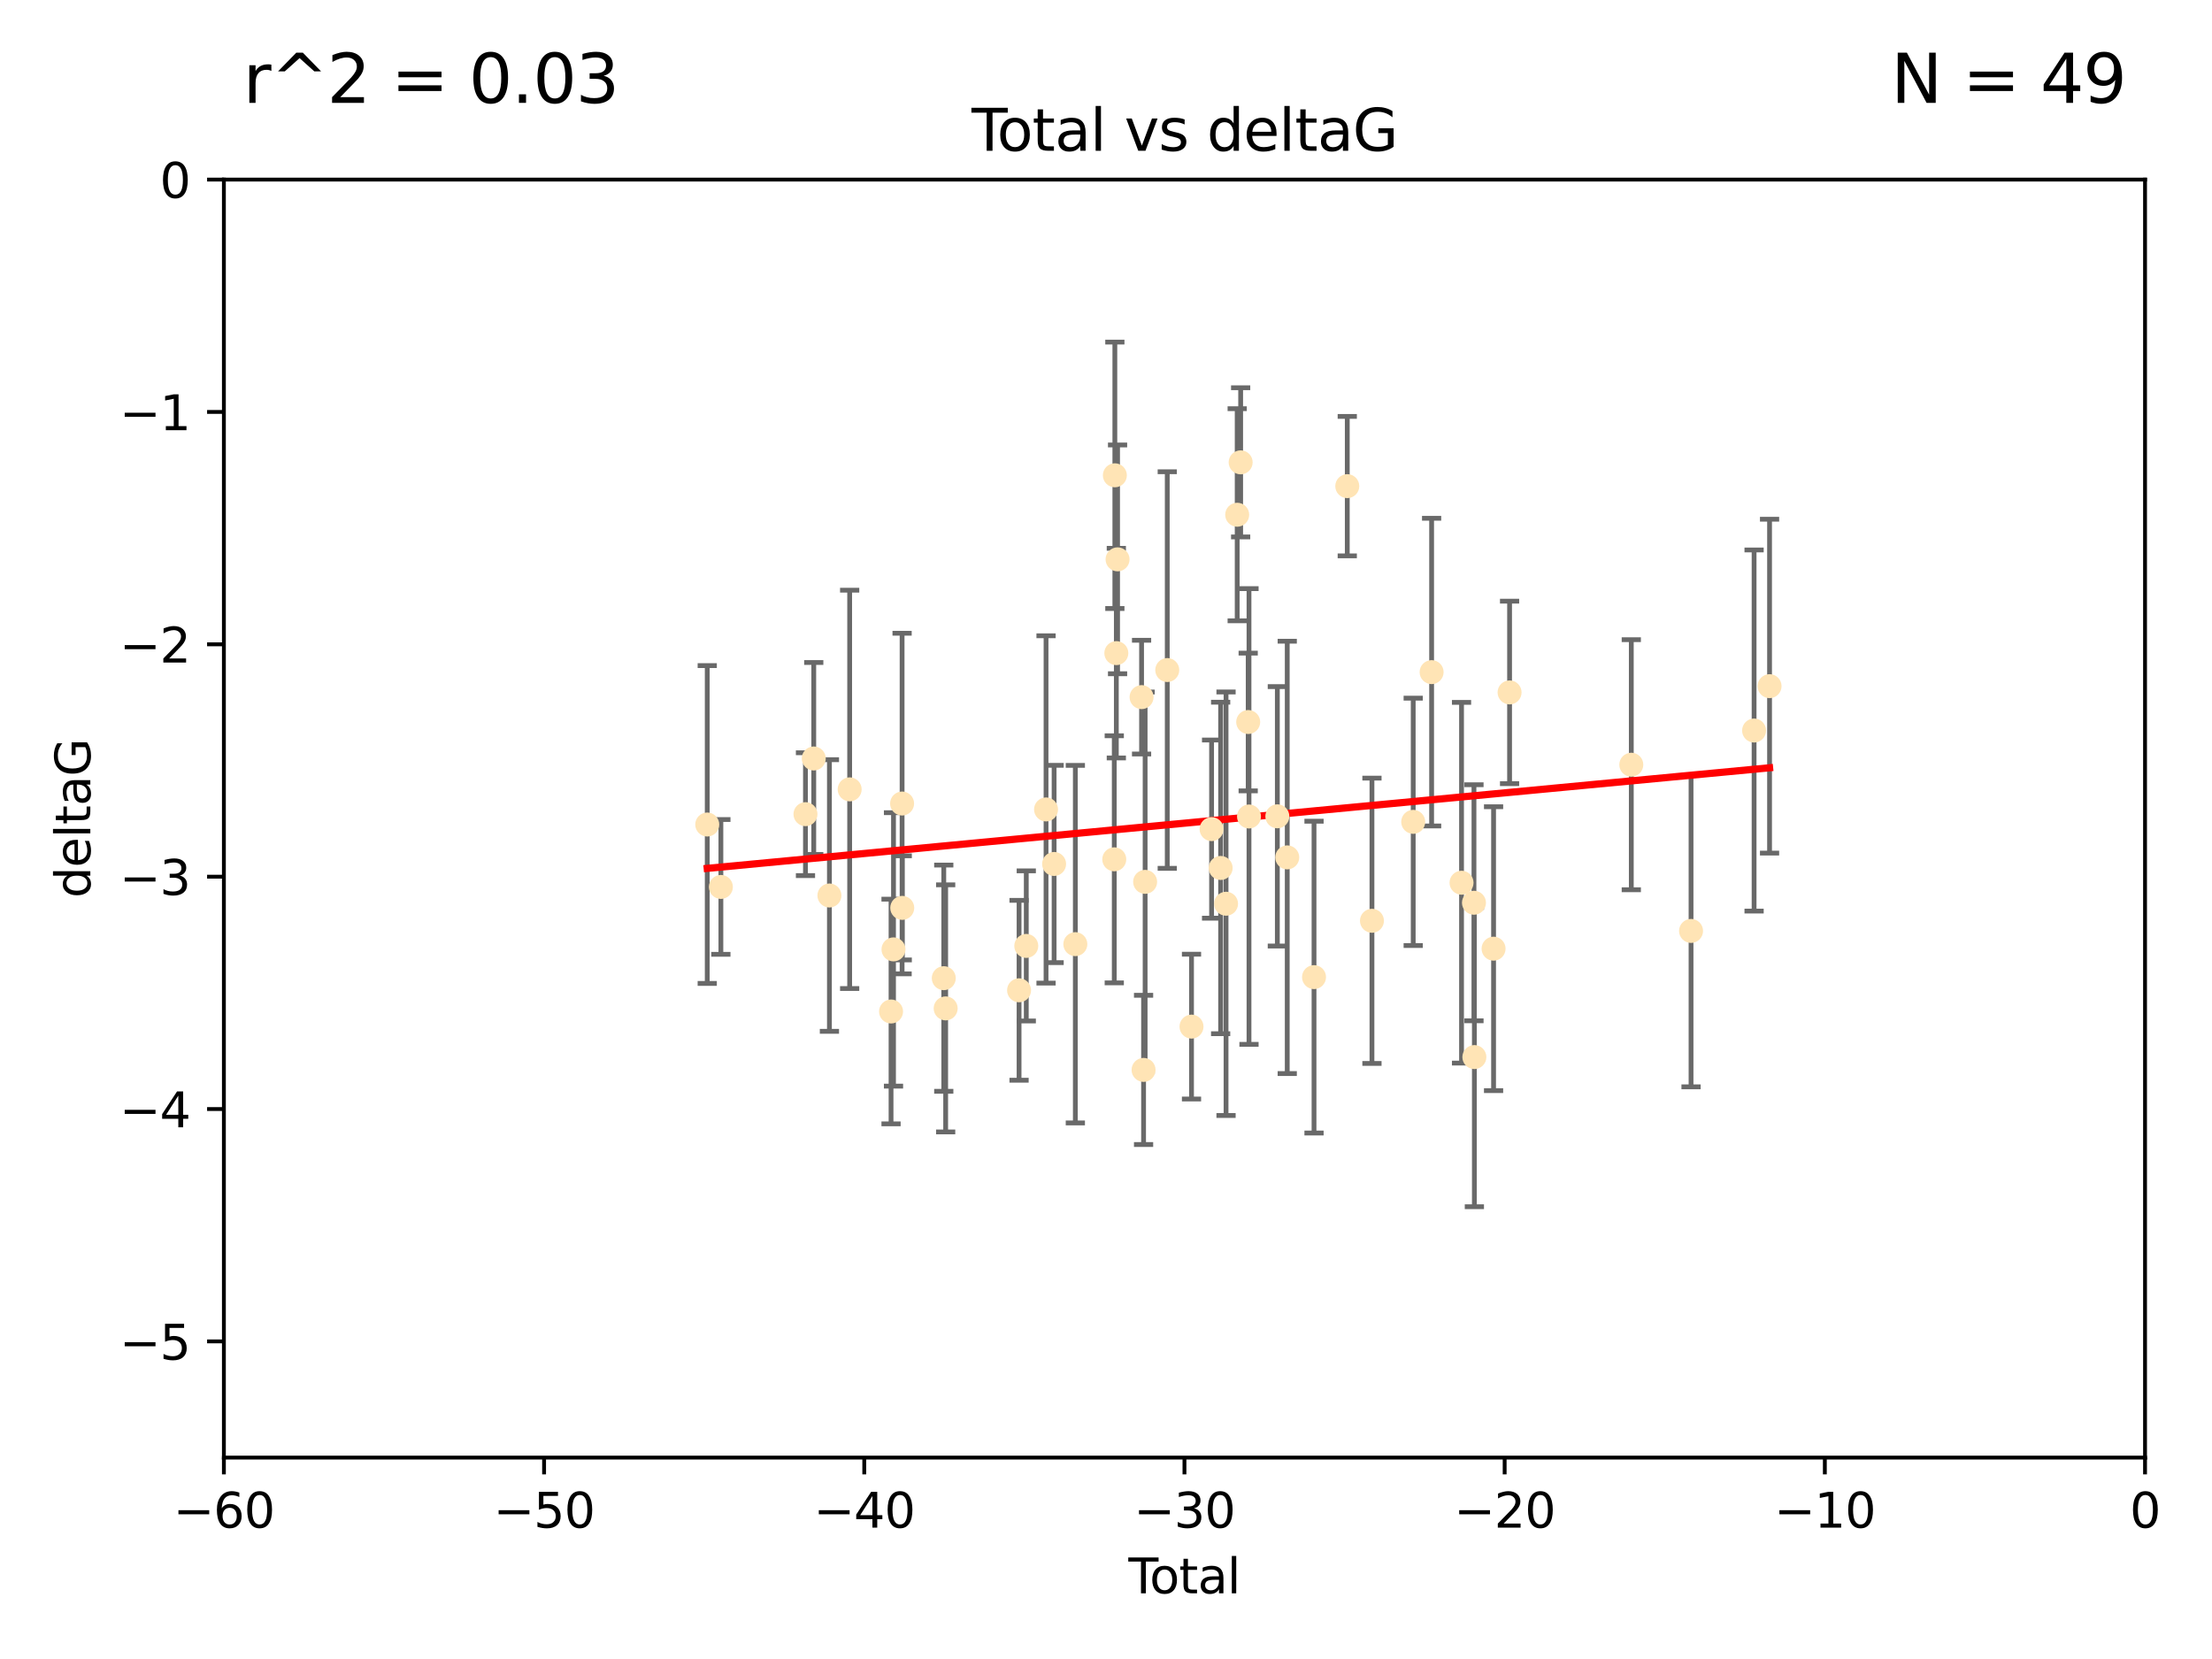 <?xml version="1.0" encoding="utf-8" standalone="no"?>
<!DOCTYPE svg PUBLIC "-//W3C//DTD SVG 1.1//EN"
  "http://www.w3.org/Graphics/SVG/1.1/DTD/svg11.dtd">
<svg xmlns:xlink="http://www.w3.org/1999/xlink" width="460.8pt" height="345.6pt" viewBox="0 0 460.8 345.6" xmlns="http://www.w3.org/2000/svg" version="1.1">
 <defs>
  <style type="text/css">*{stroke-linejoin: round; stroke-linecap: butt}</style>
 </defs>
 <g id="figure_1">
  <g id="patch_1">
   <path d="M 0 345.6 
L 460.8 345.6 
L 460.8 0 
L 0 0 
z
" style="fill: #ffffff"/>
  </g>
  <g id="axes_1">
   <g id="patch_2">
    <path d="M 46.64 303.64 
L 446.85 303.64 
L 446.85 37.411 
L 46.64 37.411 
z
" style="fill: #ffffff"/>
   </g>
   <g id="PathCollection_1">
    <defs>
     <path id="mfff5245d17" d="M 0 1.118 
C 0.297 1.118 0.581 1 0.791 0.791 
C 1 0.581 1.118 0.297 1.118 0 
C 1.118 -0.297 1 -0.581 0.791 -0.791 
C 0.581 -1 0.297 -1.118 0 -1.118 
C -0.297 -1.118 -0.581 -1 -0.791 -0.791 
C -1 -0.581 -1.118 -0.297 -1.118 0 
C -1.118 0.297 -1 0.581 -0.791 0.791 
C -0.581 1 -0.297 1.118 0 1.118 
z
" style="stroke: #ffe4b5"/>
    </defs>
    <g clip-path="url(#pffb74b1300)">
     <use xlink:href="#mfff5245d17" x="147.331" y="171.763" style="fill: #ffe4b5; stroke: #ffe4b5"/>
     <use xlink:href="#mfff5245d17" x="150.173" y="184.766" style="fill: #ffe4b5; stroke: #ffe4b5"/>
     <use xlink:href="#mfff5245d17" x="167.795" y="169.607" style="fill: #ffe4b5; stroke: #ffe4b5"/>
     <use xlink:href="#mfff5245d17" x="169.52" y="158.004" style="fill: #ffe4b5; stroke: #ffe4b5"/>
     <use xlink:href="#mfff5245d17" x="172.784" y="186.549" style="fill: #ffe4b5; stroke: #ffe4b5"/>
     <use xlink:href="#mfff5245d17" x="177" y="164.438" style="fill: #ffe4b5; stroke: #ffe4b5"/>
     <use xlink:href="#mfff5245d17" x="185.622" y="210.713" style="fill: #ffe4b5; stroke: #ffe4b5"/>
     <use xlink:href="#mfff5245d17" x="186.133" y="197.775" style="fill: #ffe4b5; stroke: #ffe4b5"/>
     <use xlink:href="#mfff5245d17" x="187.923" y="167.39" style="fill: #ffe4b5; stroke: #ffe4b5"/>
     <use xlink:href="#mfff5245d17" x="187.953" y="189.127" style="fill: #ffe4b5; stroke: #ffe4b5"/>
     <use xlink:href="#mfff5245d17" x="196.605" y="203.772" style="fill: #ffe4b5; stroke: #ffe4b5"/>
     <use xlink:href="#mfff5245d17" x="196.999" y="210.066" style="fill: #ffe4b5; stroke: #ffe4b5"/>
     <use xlink:href="#mfff5245d17" x="212.29" y="206.296" style="fill: #ffe4b5; stroke: #ffe4b5"/>
     <use xlink:href="#mfff5245d17" x="213.792" y="197.053" style="fill: #ffe4b5; stroke: #ffe4b5"/>
     <use xlink:href="#mfff5245d17" x="217.91" y="168.621" style="fill: #ffe4b5; stroke: #ffe4b5"/>
     <use xlink:href="#mfff5245d17" x="219.589" y="179.98" style="fill: #ffe4b5; stroke: #ffe4b5"/>
     <use xlink:href="#mfff5245d17" x="224.013" y="196.685" style="fill: #ffe4b5; stroke: #ffe4b5"/>
     <use xlink:href="#mfff5245d17" x="232.122" y="179.012" style="fill: #ffe4b5; stroke: #ffe4b5"/>
     <use xlink:href="#mfff5245d17" x="232.245" y="99.014" style="fill: #ffe4b5; stroke: #ffe4b5"/>
     <use xlink:href="#mfff5245d17" x="232.552" y="136.058" style="fill: #ffe4b5; stroke: #ffe4b5"/>
     <use xlink:href="#mfff5245d17" x="232.81" y="116.525" style="fill: #ffe4b5; stroke: #ffe4b5"/>
     <use xlink:href="#mfff5245d17" x="237.81" y="145.223" style="fill: #ffe4b5; stroke: #ffe4b5"/>
     <use xlink:href="#mfff5245d17" x="238.227" y="222.879" style="fill: #ffe4b5; stroke: #ffe4b5"/>
     <use xlink:href="#mfff5245d17" x="238.551" y="183.707" style="fill: #ffe4b5; stroke: #ffe4b5"/>
     <use xlink:href="#mfff5245d17" x="243.161" y="139.582" style="fill: #ffe4b5; stroke: #ffe4b5"/>
     <use xlink:href="#mfff5245d17" x="248.213" y="213.863" style="fill: #ffe4b5; stroke: #ffe4b5"/>
     <use xlink:href="#mfff5245d17" x="252.395" y="172.719" style="fill: #ffe4b5; stroke: #ffe4b5"/>
     <use xlink:href="#mfff5245d17" x="254.283" y="180.812" style="fill: #ffe4b5; stroke: #ffe4b5"/>
     <use xlink:href="#mfff5245d17" x="255.407" y="188.264" style="fill: #ffe4b5; stroke: #ffe4b5"/>
     <use xlink:href="#mfff5245d17" x="257.73" y="107.23" style="fill: #ffe4b5; stroke: #ffe4b5"/>
     <use xlink:href="#mfff5245d17" x="258.45" y="96.314" style="fill: #ffe4b5; stroke: #ffe4b5"/>
     <use xlink:href="#mfff5245d17" x="260.021" y="150.407" style="fill: #ffe4b5; stroke: #ffe4b5"/>
     <use xlink:href="#mfff5245d17" x="260.189" y="170.091" style="fill: #ffe4b5; stroke: #ffe4b5"/>
     <use xlink:href="#mfff5245d17" x="266.094" y="170.053" style="fill: #ffe4b5; stroke: #ffe4b5"/>
     <use xlink:href="#mfff5245d17" x="268.156" y="178.609" style="fill: #ffe4b5; stroke: #ffe4b5"/>
     <use xlink:href="#mfff5245d17" x="273.735" y="203.552" style="fill: #ffe4b5; stroke: #ffe4b5"/>
     <use xlink:href="#mfff5245d17" x="280.661" y="101.272" style="fill: #ffe4b5; stroke: #ffe4b5"/>
     <use xlink:href="#mfff5245d17" x="285.803" y="191.817" style="fill: #ffe4b5; stroke: #ffe4b5"/>
     <use xlink:href="#mfff5245d17" x="294.397" y="171.206" style="fill: #ffe4b5; stroke: #ffe4b5"/>
     <use xlink:href="#mfff5245d17" x="298.231" y="140.015" style="fill: #ffe4b5; stroke: #ffe4b5"/>
     <use xlink:href="#mfff5245d17" x="304.464" y="183.887" style="fill: #ffe4b5; stroke: #ffe4b5"/>
     <use xlink:href="#mfff5245d17" x="307.055" y="188.059" style="fill: #ffe4b5; stroke: #ffe4b5"/>
     <use xlink:href="#mfff5245d17" x="307.139" y="220.208" style="fill: #ffe4b5; stroke: #ffe4b5"/>
     <use xlink:href="#mfff5245d17" x="311.139" y="197.627" style="fill: #ffe4b5; stroke: #ffe4b5"/>
     <use xlink:href="#mfff5245d17" x="314.472" y="144.242" style="fill: #ffe4b5; stroke: #ffe4b5"/>
     <use xlink:href="#mfff5245d17" x="339.829" y="159.303" style="fill: #ffe4b5; stroke: #ffe4b5"/>
     <use xlink:href="#mfff5245d17" x="352.276" y="193.93" style="fill: #ffe4b5; stroke: #ffe4b5"/>
     <use xlink:href="#mfff5245d17" x="365.409" y="152.182" style="fill: #ffe4b5; stroke: #ffe4b5"/>
     <use xlink:href="#mfff5245d17" x="368.631" y="142.938" style="fill: #ffe4b5; stroke: #ffe4b5"/>
    </g>
   </g>
   <g id="matplotlib.axis_1">
    <g id="xtick_1">
     <g id="line2d_1">
      <defs>
       <path id="m896b988116" d="M 0 0 
L 0 3.5 
" style="stroke: #000000; stroke-width: 0.8"/>
      </defs>
      <g>
       <use xlink:href="#m896b988116" x="46.64" y="303.64" style="stroke: #000000; stroke-width: 0.8"/>
      </g>
     </g>
     <g id="text_1">
      <!-- −60 -->
      <g transform="translate(36.088 318.238)scale(0.1 -0.1)">
       <defs>
        <path id="DejaVuSans-2212" d="M 678 2272 
L 4684 2272 
L 4684 1741 
L 678 1741 
L 678 2272 
z
" transform="scale(0.016)"/>
        <path id="DejaVuSans-36" d="M 2113 2584 
Q 1688 2584 1439 2293 
Q 1191 2003 1191 1497 
Q 1191 994 1439 701 
Q 1688 409 2113 409 
Q 2538 409 2786 701 
Q 3034 994 3034 1497 
Q 3034 2003 2786 2293 
Q 2538 2584 2113 2584 
z
M 3366 4563 
L 3366 3988 
Q 3128 4100 2886 4159 
Q 2644 4219 2406 4219 
Q 1781 4219 1451 3797 
Q 1122 3375 1075 2522 
Q 1259 2794 1537 2939 
Q 1816 3084 2150 3084 
Q 2853 3084 3261 2657 
Q 3669 2231 3669 1497 
Q 3669 778 3244 343 
Q 2819 -91 2113 -91 
Q 1303 -91 875 529 
Q 447 1150 447 2328 
Q 447 3434 972 4092 
Q 1497 4750 2381 4750 
Q 2619 4750 2861 4703 
Q 3103 4656 3366 4563 
z
" transform="scale(0.016)"/>
        <path id="DejaVuSans-30" d="M 2034 4250 
Q 1547 4250 1301 3770 
Q 1056 3291 1056 2328 
Q 1056 1369 1301 889 
Q 1547 409 2034 409 
Q 2525 409 2770 889 
Q 3016 1369 3016 2328 
Q 3016 3291 2770 3770 
Q 2525 4250 2034 4250 
z
M 2034 4750 
Q 2819 4750 3233 4129 
Q 3647 3509 3647 2328 
Q 3647 1150 3233 529 
Q 2819 -91 2034 -91 
Q 1250 -91 836 529 
Q 422 1150 422 2328 
Q 422 3509 836 4129 
Q 1250 4750 2034 4750 
z
" transform="scale(0.016)"/>
       </defs>
       <use xlink:href="#DejaVuSans-2212"/>
       <use xlink:href="#DejaVuSans-36" x="83.789"/>
       <use xlink:href="#DejaVuSans-30" x="147.412"/>
      </g>
     </g>
    </g>
    <g id="xtick_2">
     <g id="line2d_2">
      <g>
       <use xlink:href="#m896b988116" x="113.342" y="303.64" style="stroke: #000000; stroke-width: 0.8"/>
      </g>
     </g>
     <g id="text_2">
      <!-- −50 -->
      <g transform="translate(102.789 318.238)scale(0.1 -0.1)">
       <defs>
        <path id="DejaVuSans-35" d="M 691 4666 
L 3169 4666 
L 3169 4134 
L 1269 4134 
L 1269 2991 
Q 1406 3038 1543 3061 
Q 1681 3084 1819 3084 
Q 2600 3084 3056 2656 
Q 3513 2228 3513 1497 
Q 3513 744 3044 326 
Q 2575 -91 1722 -91 
Q 1428 -91 1123 -41 
Q 819 9 494 109 
L 494 744 
Q 775 591 1075 516 
Q 1375 441 1709 441 
Q 2250 441 2565 725 
Q 2881 1009 2881 1497 
Q 2881 1984 2565 2268 
Q 2250 2553 1709 2553 
Q 1456 2553 1204 2497 
Q 953 2441 691 2322 
L 691 4666 
z
" transform="scale(0.016)"/>
       </defs>
       <use xlink:href="#DejaVuSans-2212"/>
       <use xlink:href="#DejaVuSans-35" x="83.789"/>
       <use xlink:href="#DejaVuSans-30" x="147.412"/>
      </g>
     </g>
    </g>
    <g id="xtick_3">
     <g id="line2d_3">
      <g>
       <use xlink:href="#m896b988116" x="180.043" y="303.64" style="stroke: #000000; stroke-width: 0.8"/>
      </g>
     </g>
     <g id="text_3">
      <!-- −40 -->
      <g transform="translate(169.491 318.238)scale(0.1 -0.1)">
       <defs>
        <path id="DejaVuSans-34" d="M 2419 4116 
L 825 1625 
L 2419 1625 
L 2419 4116 
z
M 2253 4666 
L 3047 4666 
L 3047 1625 
L 3713 1625 
L 3713 1100 
L 3047 1100 
L 3047 0 
L 2419 0 
L 2419 1100 
L 313 1100 
L 313 1709 
L 2253 4666 
z
" transform="scale(0.016)"/>
       </defs>
       <use xlink:href="#DejaVuSans-2212"/>
       <use xlink:href="#DejaVuSans-34" x="83.789"/>
       <use xlink:href="#DejaVuSans-30" x="147.412"/>
      </g>
     </g>
    </g>
    <g id="xtick_4">
     <g id="line2d_4">
      <g>
       <use xlink:href="#m896b988116" x="246.745" y="303.64" style="stroke: #000000; stroke-width: 0.8"/>
      </g>
     </g>
     <g id="text_4">
      <!-- −30 -->
      <g transform="translate(236.193 318.238)scale(0.1 -0.1)">
       <defs>
        <path id="DejaVuSans-33" d="M 2597 2516 
Q 3050 2419 3304 2112 
Q 3559 1806 3559 1356 
Q 3559 666 3084 287 
Q 2609 -91 1734 -91 
Q 1441 -91 1130 -33 
Q 819 25 488 141 
L 488 750 
Q 750 597 1062 519 
Q 1375 441 1716 441 
Q 2309 441 2620 675 
Q 2931 909 2931 1356 
Q 2931 1769 2642 2001 
Q 2353 2234 1838 2234 
L 1294 2234 
L 1294 2753 
L 1863 2753 
Q 2328 2753 2575 2939 
Q 2822 3125 2822 3475 
Q 2822 3834 2567 4026 
Q 2313 4219 1838 4219 
Q 1578 4219 1281 4162 
Q 984 4106 628 3988 
L 628 4550 
Q 988 4650 1302 4700 
Q 1616 4750 1894 4750 
Q 2613 4750 3031 4423 
Q 3450 4097 3450 3541 
Q 3450 3153 3228 2886 
Q 3006 2619 2597 2516 
z
" transform="scale(0.016)"/>
       </defs>
       <use xlink:href="#DejaVuSans-2212"/>
       <use xlink:href="#DejaVuSans-33" x="83.789"/>
       <use xlink:href="#DejaVuSans-30" x="147.412"/>
      </g>
     </g>
    </g>
    <g id="xtick_5">
     <g id="line2d_5">
      <g>
       <use xlink:href="#m896b988116" x="313.447" y="303.64" style="stroke: #000000; stroke-width: 0.8"/>
      </g>
     </g>
     <g id="text_5">
      <!-- −20 -->
      <g transform="translate(302.894 318.238)scale(0.1 -0.1)">
       <defs>
        <path id="DejaVuSans-32" d="M 1228 531 
L 3431 531 
L 3431 0 
L 469 0 
L 469 531 
Q 828 903 1448 1529 
Q 2069 2156 2228 2338 
Q 2531 2678 2651 2914 
Q 2772 3150 2772 3378 
Q 2772 3750 2511 3984 
Q 2250 4219 1831 4219 
Q 1534 4219 1204 4116 
Q 875 4013 500 3803 
L 500 4441 
Q 881 4594 1212 4672 
Q 1544 4750 1819 4750 
Q 2544 4750 2975 4387 
Q 3406 4025 3406 3419 
Q 3406 3131 3298 2873 
Q 3191 2616 2906 2266 
Q 2828 2175 2409 1742 
Q 1991 1309 1228 531 
z
" transform="scale(0.016)"/>
       </defs>
       <use xlink:href="#DejaVuSans-2212"/>
       <use xlink:href="#DejaVuSans-32" x="83.789"/>
       <use xlink:href="#DejaVuSans-30" x="147.412"/>
      </g>
     </g>
    </g>
    <g id="xtick_6">
     <g id="line2d_6">
      <g>
       <use xlink:href="#m896b988116" x="380.148" y="303.64" style="stroke: #000000; stroke-width: 0.8"/>
      </g>
     </g>
     <g id="text_6">
      <!-- −10 -->
      <g transform="translate(369.596 318.238)scale(0.1 -0.1)">
       <defs>
        <path id="DejaVuSans-31" d="M 794 531 
L 1825 531 
L 1825 4091 
L 703 3866 
L 703 4441 
L 1819 4666 
L 2450 4666 
L 2450 531 
L 3481 531 
L 3481 0 
L 794 0 
L 794 531 
z
" transform="scale(0.016)"/>
       </defs>
       <use xlink:href="#DejaVuSans-2212"/>
       <use xlink:href="#DejaVuSans-31" x="83.789"/>
       <use xlink:href="#DejaVuSans-30" x="147.412"/>
      </g>
     </g>
    </g>
    <g id="xtick_7">
     <g id="line2d_7">
      <g>
       <use xlink:href="#m896b988116" x="446.85" y="303.64" style="stroke: #000000; stroke-width: 0.8"/>
      </g>
     </g>
     <g id="text_7">
      <!-- 0 -->
      <g transform="translate(443.669 318.238)scale(0.1 -0.1)">
       <use xlink:href="#DejaVuSans-30"/>
      </g>
     </g>
    </g>
    <g id="text_8">
     <!-- Total -->
     <g transform="translate(235.068 331.917)scale(0.1 -0.1)">
      <defs>
       <path id="DejaVuSans-54" d="M -19 4666 
L 3928 4666 
L 3928 4134 
L 2272 4134 
L 2272 0 
L 1638 0 
L 1638 4134 
L -19 4134 
L -19 4666 
z
" transform="scale(0.016)"/>
       <path id="DejaVuSans-6f" d="M 1959 3097 
Q 1497 3097 1228 2736 
Q 959 2375 959 1747 
Q 959 1119 1226 758 
Q 1494 397 1959 397 
Q 2419 397 2687 759 
Q 2956 1122 2956 1747 
Q 2956 2369 2687 2733 
Q 2419 3097 1959 3097 
z
M 1959 3584 
Q 2709 3584 3137 3096 
Q 3566 2609 3566 1747 
Q 3566 888 3137 398 
Q 2709 -91 1959 -91 
Q 1206 -91 779 398 
Q 353 888 353 1747 
Q 353 2609 779 3096 
Q 1206 3584 1959 3584 
z
" transform="scale(0.016)"/>
       <path id="DejaVuSans-74" d="M 1172 4494 
L 1172 3500 
L 2356 3500 
L 2356 3053 
L 1172 3053 
L 1172 1153 
Q 1172 725 1289 603 
Q 1406 481 1766 481 
L 2356 481 
L 2356 0 
L 1766 0 
Q 1100 0 847 248 
Q 594 497 594 1153 
L 594 3053 
L 172 3053 
L 172 3500 
L 594 3500 
L 594 4494 
L 1172 4494 
z
" transform="scale(0.016)"/>
       <path id="DejaVuSans-61" d="M 2194 1759 
Q 1497 1759 1228 1600 
Q 959 1441 959 1056 
Q 959 750 1161 570 
Q 1363 391 1709 391 
Q 2188 391 2477 730 
Q 2766 1069 2766 1631 
L 2766 1759 
L 2194 1759 
z
M 3341 1997 
L 3341 0 
L 2766 0 
L 2766 531 
Q 2569 213 2275 61 
Q 1981 -91 1556 -91 
Q 1019 -91 701 211 
Q 384 513 384 1019 
Q 384 1609 779 1909 
Q 1175 2209 1959 2209 
L 2766 2209 
L 2766 2266 
Q 2766 2663 2505 2880 
Q 2244 3097 1772 3097 
Q 1472 3097 1187 3025 
Q 903 2953 641 2809 
L 641 3341 
Q 956 3463 1253 3523 
Q 1550 3584 1831 3584 
Q 2591 3584 2966 3190 
Q 3341 2797 3341 1997 
z
" transform="scale(0.016)"/>
       <path id="DejaVuSans-6c" d="M 603 4863 
L 1178 4863 
L 1178 0 
L 603 0 
L 603 4863 
z
" transform="scale(0.016)"/>
      </defs>
      <use xlink:href="#DejaVuSans-54"/>
      <use xlink:href="#DejaVuSans-6f" x="44.084"/>
      <use xlink:href="#DejaVuSans-74" x="105.266"/>
      <use xlink:href="#DejaVuSans-61" x="144.475"/>
      <use xlink:href="#DejaVuSans-6c" x="205.754"/>
     </g>
    </g>
   </g>
   <g id="matplotlib.axis_2">
    <g id="ytick_1">
     <g id="line2d_8">
      <defs>
       <path id="mde681af17d" d="M 0 0 
L -3.5 0 
" style="stroke: #000000; stroke-width: 0.8"/>
      </defs>
      <g>
       <use xlink:href="#mde681af17d" x="46.64" y="279.437" style="stroke: #000000; stroke-width: 0.8"/>
      </g>
     </g>
     <g id="text_9">
      <!-- −5 -->
      <g transform="translate(24.898 283.237)scale(0.1 -0.1)">
       <use xlink:href="#DejaVuSans-2212"/>
       <use xlink:href="#DejaVuSans-35" x="83.789"/>
      </g>
     </g>
    </g>
    <g id="ytick_2">
     <g id="line2d_9">
      <g>
       <use xlink:href="#mde681af17d" x="46.64" y="231.032" style="stroke: #000000; stroke-width: 0.8"/>
      </g>
     </g>
     <g id="text_10">
      <!-- −4 -->
      <g transform="translate(24.898 234.831)scale(0.1 -0.1)">
       <use xlink:href="#DejaVuSans-2212"/>
       <use xlink:href="#DejaVuSans-34" x="83.789"/>
      </g>
     </g>
    </g>
    <g id="ytick_3">
     <g id="line2d_10">
      <g>
       <use xlink:href="#mde681af17d" x="46.64" y="182.627" style="stroke: #000000; stroke-width: 0.8"/>
      </g>
     </g>
     <g id="text_11">
      <!-- −3 -->
      <g transform="translate(24.898 186.426)scale(0.1 -0.1)">
       <use xlink:href="#DejaVuSans-2212"/>
       <use xlink:href="#DejaVuSans-33" x="83.789"/>
      </g>
     </g>
    </g>
    <g id="ytick_4">
     <g id="line2d_11">
      <g>
       <use xlink:href="#mde681af17d" x="46.64" y="134.222" style="stroke: #000000; stroke-width: 0.8"/>
      </g>
     </g>
     <g id="text_12">
      <!-- −2 -->
      <g transform="translate(24.898 138.021)scale(0.1 -0.1)">
       <use xlink:href="#DejaVuSans-2212"/>
       <use xlink:href="#DejaVuSans-32" x="83.789"/>
      </g>
     </g>
    </g>
    <g id="ytick_5">
     <g id="line2d_12">
      <g>
       <use xlink:href="#mde681af17d" x="46.64" y="85.816" style="stroke: #000000; stroke-width: 0.8"/>
      </g>
     </g>
     <g id="text_13">
      <!-- −1 -->
      <g transform="translate(24.898 89.616)scale(0.1 -0.1)">
       <use xlink:href="#DejaVuSans-2212"/>
       <use xlink:href="#DejaVuSans-31" x="83.789"/>
      </g>
     </g>
    </g>
    <g id="ytick_6">
     <g id="line2d_13">
      <g>
       <use xlink:href="#mde681af17d" x="46.64" y="37.411" style="stroke: #000000; stroke-width: 0.8"/>
      </g>
     </g>
     <g id="text_14">
      <!-- 0 -->
      <g transform="translate(33.278 41.21)scale(0.1 -0.1)">
       <use xlink:href="#DejaVuSans-30"/>
      </g>
     </g>
    </g>
    <g id="text_15">
     <!-- deltaG -->
     <g transform="translate(18.818 187.064)rotate(-90)scale(0.1 -0.1)">
      <defs>
       <path id="DejaVuSans-64" d="M 2906 2969 
L 2906 4863 
L 3481 4863 
L 3481 0 
L 2906 0 
L 2906 525 
Q 2725 213 2448 61 
Q 2172 -91 1784 -91 
Q 1150 -91 751 415 
Q 353 922 353 1747 
Q 353 2572 751 3078 
Q 1150 3584 1784 3584 
Q 2172 3584 2448 3432 
Q 2725 3281 2906 2969 
z
M 947 1747 
Q 947 1113 1208 752 
Q 1469 391 1925 391 
Q 2381 391 2643 752 
Q 2906 1113 2906 1747 
Q 2906 2381 2643 2742 
Q 2381 3103 1925 3103 
Q 1469 3103 1208 2742 
Q 947 2381 947 1747 
z
" transform="scale(0.016)"/>
       <path id="DejaVuSans-65" d="M 3597 1894 
L 3597 1613 
L 953 1613 
Q 991 1019 1311 708 
Q 1631 397 2203 397 
Q 2534 397 2845 478 
Q 3156 559 3463 722 
L 3463 178 
Q 3153 47 2828 -22 
Q 2503 -91 2169 -91 
Q 1331 -91 842 396 
Q 353 884 353 1716 
Q 353 2575 817 3079 
Q 1281 3584 2069 3584 
Q 2775 3584 3186 3129 
Q 3597 2675 3597 1894 
z
M 3022 2063 
Q 3016 2534 2758 2815 
Q 2500 3097 2075 3097 
Q 1594 3097 1305 2825 
Q 1016 2553 972 2059 
L 3022 2063 
z
" transform="scale(0.016)"/>
       <path id="DejaVuSans-47" d="M 3809 666 
L 3809 1919 
L 2778 1919 
L 2778 2438 
L 4434 2438 
L 4434 434 
Q 4069 175 3628 42 
Q 3188 -91 2688 -91 
Q 1594 -91 976 548 
Q 359 1188 359 2328 
Q 359 3472 976 4111 
Q 1594 4750 2688 4750 
Q 3144 4750 3555 4637 
Q 3966 4525 4313 4306 
L 4313 3634 
Q 3963 3931 3569 4081 
Q 3175 4231 2741 4231 
Q 1884 4231 1454 3753 
Q 1025 3275 1025 2328 
Q 1025 1384 1454 906 
Q 1884 428 2741 428 
Q 3075 428 3337 486 
Q 3600 544 3809 666 
z
" transform="scale(0.016)"/>
      </defs>
      <use xlink:href="#DejaVuSans-64"/>
      <use xlink:href="#DejaVuSans-65" x="63.477"/>
      <use xlink:href="#DejaVuSans-6c" x="125"/>
      <use xlink:href="#DejaVuSans-74" x="152.783"/>
      <use xlink:href="#DejaVuSans-61" x="191.992"/>
      <use xlink:href="#DejaVuSans-47" x="253.271"/>
     </g>
    </g>
   </g>
   <g id="LineCollection_1">
    <path d="M 147.331 204.867 
L 147.331 138.658 
" clip-path="url(#pffb74b1300)" style="fill: none; stroke: #696969"/>
    <path d="M 150.173 198.805 
L 150.173 170.727 
" clip-path="url(#pffb74b1300)" style="fill: none; stroke: #696969"/>
    <path d="M 167.795 182.403 
L 167.795 156.81 
" clip-path="url(#pffb74b1300)" style="fill: none; stroke: #696969"/>
    <path d="M 169.52 177.999 
L 169.52 138.009 
" clip-path="url(#pffb74b1300)" style="fill: none; stroke: #696969"/>
    <path d="M 172.784 214.844 
L 172.784 158.255 
" clip-path="url(#pffb74b1300)" style="fill: none; stroke: #696969"/>
    <path d="M 177 205.929 
L 177 122.946 
" clip-path="url(#pffb74b1300)" style="fill: none; stroke: #696969"/>
    <path d="M 185.622 234.113 
L 185.622 187.313 
" clip-path="url(#pffb74b1300)" style="fill: none; stroke: #696969"/>
    <path d="M 186.133 226.257 
L 186.133 169.294 
" clip-path="url(#pffb74b1300)" style="fill: none; stroke: #696969"/>
    <path d="M 187.923 202.867 
L 187.923 131.914 
" clip-path="url(#pffb74b1300)" style="fill: none; stroke: #696969"/>
    <path d="M 187.953 199.972 
L 187.953 178.283 
" clip-path="url(#pffb74b1300)" style="fill: none; stroke: #696969"/>
    <path d="M 196.605 227.331 
L 196.605 180.212 
" clip-path="url(#pffb74b1300)" style="fill: none; stroke: #696969"/>
    <path d="M 196.999 235.804 
L 196.999 184.328 
" clip-path="url(#pffb74b1300)" style="fill: none; stroke: #696969"/>
    <path d="M 212.29 225.031 
L 212.29 187.561 
" clip-path="url(#pffb74b1300)" style="fill: none; stroke: #696969"/>
    <path d="M 213.792 212.688 
L 213.792 181.417 
" clip-path="url(#pffb74b1300)" style="fill: none; stroke: #696969"/>
    <path d="M 217.91 204.796 
L 217.91 132.447 
" clip-path="url(#pffb74b1300)" style="fill: none; stroke: #696969"/>
    <path d="M 219.589 200.533 
L 219.589 159.428 
" clip-path="url(#pffb74b1300)" style="fill: none; stroke: #696969"/>
    <path d="M 224.013 233.927 
L 224.013 159.444 
" clip-path="url(#pffb74b1300)" style="fill: none; stroke: #696969"/>
    <path d="M 232.122 204.751 
L 232.122 153.273 
" clip-path="url(#pffb74b1300)" style="fill: none; stroke: #696969"/>
    <path d="M 232.245 126.762 
L 232.245 71.267 
" clip-path="url(#pffb74b1300)" style="fill: none; stroke: #696969"/>
    <path d="M 232.552 157.897 
L 232.552 114.219 
" clip-path="url(#pffb74b1300)" style="fill: none; stroke: #696969"/>
    <path d="M 232.81 140.352 
L 232.81 92.698 
" clip-path="url(#pffb74b1300)" style="fill: none; stroke: #696969"/>
    <path d="M 237.81 157.068 
L 237.81 133.378 
" clip-path="url(#pffb74b1300)" style="fill: none; stroke: #696969"/>
    <path d="M 238.227 238.424 
L 238.227 207.334 
" clip-path="url(#pffb74b1300)" style="fill: none; stroke: #696969"/>
    <path d="M 238.551 223.253 
L 238.551 144.162 
" clip-path="url(#pffb74b1300)" style="fill: none; stroke: #696969"/>
    <path d="M 243.161 180.893 
L 243.161 98.27 
" clip-path="url(#pffb74b1300)" style="fill: none; stroke: #696969"/>
    <path d="M 248.213 228.948 
L 248.213 198.777 
" clip-path="url(#pffb74b1300)" style="fill: none; stroke: #696969"/>
    <path d="M 252.395 191.277 
L 252.395 154.16 
" clip-path="url(#pffb74b1300)" style="fill: none; stroke: #696969"/>
    <path d="M 254.283 215.345 
L 254.283 146.28 
" clip-path="url(#pffb74b1300)" style="fill: none; stroke: #696969"/>
    <path d="M 255.407 232.379 
L 255.407 144.149 
" clip-path="url(#pffb74b1300)" style="fill: none; stroke: #696969"/>
    <path d="M 257.73 129.322 
L 257.73 85.138 
" clip-path="url(#pffb74b1300)" style="fill: none; stroke: #696969"/>
    <path d="M 258.45 111.851 
L 258.45 80.778 
" clip-path="url(#pffb74b1300)" style="fill: none; stroke: #696969"/>
    <path d="M 260.021 164.755 
L 260.021 136.059 
" clip-path="url(#pffb74b1300)" style="fill: none; stroke: #696969"/>
    <path d="M 260.189 217.56 
L 260.189 122.622 
" clip-path="url(#pffb74b1300)" style="fill: none; stroke: #696969"/>
    <path d="M 266.094 197.074 
L 266.094 143.032 
" clip-path="url(#pffb74b1300)" style="fill: none; stroke: #696969"/>
    <path d="M 268.156 223.643 
L 268.156 133.574 
" clip-path="url(#pffb74b1300)" style="fill: none; stroke: #696969"/>
    <path d="M 273.735 236.03 
L 273.735 171.073 
" clip-path="url(#pffb74b1300)" style="fill: none; stroke: #696969"/>
    <path d="M 280.661 115.797 
L 280.661 86.747 
" clip-path="url(#pffb74b1300)" style="fill: none; stroke: #696969"/>
    <path d="M 285.803 221.536 
L 285.803 162.098 
" clip-path="url(#pffb74b1300)" style="fill: none; stroke: #696969"/>
    <path d="M 294.397 196.971 
L 294.397 145.442 
" clip-path="url(#pffb74b1300)" style="fill: none; stroke: #696969"/>
    <path d="M 298.231 172.063 
L 298.231 107.966 
" clip-path="url(#pffb74b1300)" style="fill: none; stroke: #696969"/>
    <path d="M 304.464 221.457 
L 304.464 146.317 
" clip-path="url(#pffb74b1300)" style="fill: none; stroke: #696969"/>
    <path d="M 307.055 212.649 
L 307.055 163.47 
" clip-path="url(#pffb74b1300)" style="fill: none; stroke: #696969"/>
    <path d="M 307.139 251.386 
L 307.139 189.03 
" clip-path="url(#pffb74b1300)" style="fill: none; stroke: #696969"/>
    <path d="M 311.139 227.198 
L 311.139 168.056 
" clip-path="url(#pffb74b1300)" style="fill: none; stroke: #696969"/>
    <path d="M 314.472 163.248 
L 314.472 125.236 
" clip-path="url(#pffb74b1300)" style="fill: none; stroke: #696969"/>
    <path d="M 339.829 185.353 
L 339.829 133.253 
" clip-path="url(#pffb74b1300)" style="fill: none; stroke: #696969"/>
    <path d="M 352.276 226.405 
L 352.276 161.455 
" clip-path="url(#pffb74b1300)" style="fill: none; stroke: #696969"/>
    <path d="M 365.409 189.798 
L 365.409 114.566 
" clip-path="url(#pffb74b1300)" style="fill: none; stroke: #696969"/>
    <path d="M 368.631 177.716 
L 368.631 108.161 
" clip-path="url(#pffb74b1300)" style="fill: none; stroke: #696969"/>
   </g>
   <g id="line2d_14">
    <defs>
     <path id="ma6e0ebc671" d="M 2 0 
L -2 -0 
" style="stroke: #696969"/>
    </defs>
    <g clip-path="url(#pffb74b1300)">
     <use xlink:href="#ma6e0ebc671" x="147.331" y="204.867" style="fill: #696969; stroke: #696969"/>
     <use xlink:href="#ma6e0ebc671" x="150.173" y="198.805" style="fill: #696969; stroke: #696969"/>
     <use xlink:href="#ma6e0ebc671" x="167.795" y="182.403" style="fill: #696969; stroke: #696969"/>
     <use xlink:href="#ma6e0ebc671" x="169.52" y="177.999" style="fill: #696969; stroke: #696969"/>
     <use xlink:href="#ma6e0ebc671" x="172.784" y="214.844" style="fill: #696969; stroke: #696969"/>
     <use xlink:href="#ma6e0ebc671" x="177" y="205.929" style="fill: #696969; stroke: #696969"/>
     <use xlink:href="#ma6e0ebc671" x="185.622" y="234.113" style="fill: #696969; stroke: #696969"/>
     <use xlink:href="#ma6e0ebc671" x="186.133" y="226.257" style="fill: #696969; stroke: #696969"/>
     <use xlink:href="#ma6e0ebc671" x="187.923" y="202.867" style="fill: #696969; stroke: #696969"/>
     <use xlink:href="#ma6e0ebc671" x="187.953" y="199.972" style="fill: #696969; stroke: #696969"/>
     <use xlink:href="#ma6e0ebc671" x="196.605" y="227.331" style="fill: #696969; stroke: #696969"/>
     <use xlink:href="#ma6e0ebc671" x="196.999" y="235.804" style="fill: #696969; stroke: #696969"/>
     <use xlink:href="#ma6e0ebc671" x="212.29" y="225.031" style="fill: #696969; stroke: #696969"/>
     <use xlink:href="#ma6e0ebc671" x="213.792" y="212.688" style="fill: #696969; stroke: #696969"/>
     <use xlink:href="#ma6e0ebc671" x="217.91" y="204.796" style="fill: #696969; stroke: #696969"/>
     <use xlink:href="#ma6e0ebc671" x="219.589" y="200.533" style="fill: #696969; stroke: #696969"/>
     <use xlink:href="#ma6e0ebc671" x="224.013" y="233.927" style="fill: #696969; stroke: #696969"/>
     <use xlink:href="#ma6e0ebc671" x="232.122" y="204.751" style="fill: #696969; stroke: #696969"/>
     <use xlink:href="#ma6e0ebc671" x="232.245" y="126.762" style="fill: #696969; stroke: #696969"/>
     <use xlink:href="#ma6e0ebc671" x="232.552" y="157.897" style="fill: #696969; stroke: #696969"/>
     <use xlink:href="#ma6e0ebc671" x="232.81" y="140.352" style="fill: #696969; stroke: #696969"/>
     <use xlink:href="#ma6e0ebc671" x="237.81" y="157.068" style="fill: #696969; stroke: #696969"/>
     <use xlink:href="#ma6e0ebc671" x="238.227" y="238.424" style="fill: #696969; stroke: #696969"/>
     <use xlink:href="#ma6e0ebc671" x="238.551" y="223.253" style="fill: #696969; stroke: #696969"/>
     <use xlink:href="#ma6e0ebc671" x="243.161" y="180.893" style="fill: #696969; stroke: #696969"/>
     <use xlink:href="#ma6e0ebc671" x="248.213" y="228.948" style="fill: #696969; stroke: #696969"/>
     <use xlink:href="#ma6e0ebc671" x="252.395" y="191.277" style="fill: #696969; stroke: #696969"/>
     <use xlink:href="#ma6e0ebc671" x="254.283" y="215.345" style="fill: #696969; stroke: #696969"/>
     <use xlink:href="#ma6e0ebc671" x="255.407" y="232.379" style="fill: #696969; stroke: #696969"/>
     <use xlink:href="#ma6e0ebc671" x="257.73" y="129.322" style="fill: #696969; stroke: #696969"/>
     <use xlink:href="#ma6e0ebc671" x="258.45" y="111.851" style="fill: #696969; stroke: #696969"/>
     <use xlink:href="#ma6e0ebc671" x="260.021" y="164.755" style="fill: #696969; stroke: #696969"/>
     <use xlink:href="#ma6e0ebc671" x="260.189" y="217.56" style="fill: #696969; stroke: #696969"/>
     <use xlink:href="#ma6e0ebc671" x="266.094" y="197.074" style="fill: #696969; stroke: #696969"/>
     <use xlink:href="#ma6e0ebc671" x="268.156" y="223.643" style="fill: #696969; stroke: #696969"/>
     <use xlink:href="#ma6e0ebc671" x="273.735" y="236.03" style="fill: #696969; stroke: #696969"/>
     <use xlink:href="#ma6e0ebc671" x="280.661" y="115.797" style="fill: #696969; stroke: #696969"/>
     <use xlink:href="#ma6e0ebc671" x="285.803" y="221.536" style="fill: #696969; stroke: #696969"/>
     <use xlink:href="#ma6e0ebc671" x="294.397" y="196.971" style="fill: #696969; stroke: #696969"/>
     <use xlink:href="#ma6e0ebc671" x="298.231" y="172.063" style="fill: #696969; stroke: #696969"/>
     <use xlink:href="#ma6e0ebc671" x="304.464" y="221.457" style="fill: #696969; stroke: #696969"/>
     <use xlink:href="#ma6e0ebc671" x="307.055" y="212.649" style="fill: #696969; stroke: #696969"/>
     <use xlink:href="#ma6e0ebc671" x="307.139" y="251.386" style="fill: #696969; stroke: #696969"/>
     <use xlink:href="#ma6e0ebc671" x="311.139" y="227.198" style="fill: #696969; stroke: #696969"/>
     <use xlink:href="#ma6e0ebc671" x="314.472" y="163.248" style="fill: #696969; stroke: #696969"/>
     <use xlink:href="#ma6e0ebc671" x="339.829" y="185.353" style="fill: #696969; stroke: #696969"/>
     <use xlink:href="#ma6e0ebc671" x="352.276" y="226.405" style="fill: #696969; stroke: #696969"/>
     <use xlink:href="#ma6e0ebc671" x="365.409" y="189.798" style="fill: #696969; stroke: #696969"/>
     <use xlink:href="#ma6e0ebc671" x="368.631" y="177.716" style="fill: #696969; stroke: #696969"/>
    </g>
   </g>
   <g id="line2d_15">
    <g clip-path="url(#pffb74b1300)">
     <use xlink:href="#ma6e0ebc671" x="147.331" y="138.658" style="fill: #696969; stroke: #696969"/>
     <use xlink:href="#ma6e0ebc671" x="150.173" y="170.727" style="fill: #696969; stroke: #696969"/>
     <use xlink:href="#ma6e0ebc671" x="167.795" y="156.81" style="fill: #696969; stroke: #696969"/>
     <use xlink:href="#ma6e0ebc671" x="169.52" y="138.009" style="fill: #696969; stroke: #696969"/>
     <use xlink:href="#ma6e0ebc671" x="172.784" y="158.255" style="fill: #696969; stroke: #696969"/>
     <use xlink:href="#ma6e0ebc671" x="177" y="122.946" style="fill: #696969; stroke: #696969"/>
     <use xlink:href="#ma6e0ebc671" x="185.622" y="187.313" style="fill: #696969; stroke: #696969"/>
     <use xlink:href="#ma6e0ebc671" x="186.133" y="169.294" style="fill: #696969; stroke: #696969"/>
     <use xlink:href="#ma6e0ebc671" x="187.923" y="131.914" style="fill: #696969; stroke: #696969"/>
     <use xlink:href="#ma6e0ebc671" x="187.953" y="178.283" style="fill: #696969; stroke: #696969"/>
     <use xlink:href="#ma6e0ebc671" x="196.605" y="180.212" style="fill: #696969; stroke: #696969"/>
     <use xlink:href="#ma6e0ebc671" x="196.999" y="184.328" style="fill: #696969; stroke: #696969"/>
     <use xlink:href="#ma6e0ebc671" x="212.29" y="187.561" style="fill: #696969; stroke: #696969"/>
     <use xlink:href="#ma6e0ebc671" x="213.792" y="181.417" style="fill: #696969; stroke: #696969"/>
     <use xlink:href="#ma6e0ebc671" x="217.91" y="132.447" style="fill: #696969; stroke: #696969"/>
     <use xlink:href="#ma6e0ebc671" x="219.589" y="159.428" style="fill: #696969; stroke: #696969"/>
     <use xlink:href="#ma6e0ebc671" x="224.013" y="159.444" style="fill: #696969; stroke: #696969"/>
     <use xlink:href="#ma6e0ebc671" x="232.122" y="153.273" style="fill: #696969; stroke: #696969"/>
     <use xlink:href="#ma6e0ebc671" x="232.245" y="71.267" style="fill: #696969; stroke: #696969"/>
     <use xlink:href="#ma6e0ebc671" x="232.552" y="114.219" style="fill: #696969; stroke: #696969"/>
     <use xlink:href="#ma6e0ebc671" x="232.81" y="92.698" style="fill: #696969; stroke: #696969"/>
     <use xlink:href="#ma6e0ebc671" x="237.81" y="133.378" style="fill: #696969; stroke: #696969"/>
     <use xlink:href="#ma6e0ebc671" x="238.227" y="207.334" style="fill: #696969; stroke: #696969"/>
     <use xlink:href="#ma6e0ebc671" x="238.551" y="144.162" style="fill: #696969; stroke: #696969"/>
     <use xlink:href="#ma6e0ebc671" x="243.161" y="98.27" style="fill: #696969; stroke: #696969"/>
     <use xlink:href="#ma6e0ebc671" x="248.213" y="198.777" style="fill: #696969; stroke: #696969"/>
     <use xlink:href="#ma6e0ebc671" x="252.395" y="154.16" style="fill: #696969; stroke: #696969"/>
     <use xlink:href="#ma6e0ebc671" x="254.283" y="146.28" style="fill: #696969; stroke: #696969"/>
     <use xlink:href="#ma6e0ebc671" x="255.407" y="144.149" style="fill: #696969; stroke: #696969"/>
     <use xlink:href="#ma6e0ebc671" x="257.73" y="85.138" style="fill: #696969; stroke: #696969"/>
     <use xlink:href="#ma6e0ebc671" x="258.45" y="80.778" style="fill: #696969; stroke: #696969"/>
     <use xlink:href="#ma6e0ebc671" x="260.021" y="136.059" style="fill: #696969; stroke: #696969"/>
     <use xlink:href="#ma6e0ebc671" x="260.189" y="122.622" style="fill: #696969; stroke: #696969"/>
     <use xlink:href="#ma6e0ebc671" x="266.094" y="143.032" style="fill: #696969; stroke: #696969"/>
     <use xlink:href="#ma6e0ebc671" x="268.156" y="133.574" style="fill: #696969; stroke: #696969"/>
     <use xlink:href="#ma6e0ebc671" x="273.735" y="171.073" style="fill: #696969; stroke: #696969"/>
     <use xlink:href="#ma6e0ebc671" x="280.661" y="86.747" style="fill: #696969; stroke: #696969"/>
     <use xlink:href="#ma6e0ebc671" x="285.803" y="162.098" style="fill: #696969; stroke: #696969"/>
     <use xlink:href="#ma6e0ebc671" x="294.397" y="145.442" style="fill: #696969; stroke: #696969"/>
     <use xlink:href="#ma6e0ebc671" x="298.231" y="107.966" style="fill: #696969; stroke: #696969"/>
     <use xlink:href="#ma6e0ebc671" x="304.464" y="146.317" style="fill: #696969; stroke: #696969"/>
     <use xlink:href="#ma6e0ebc671" x="307.055" y="163.47" style="fill: #696969; stroke: #696969"/>
     <use xlink:href="#ma6e0ebc671" x="307.139" y="189.03" style="fill: #696969; stroke: #696969"/>
     <use xlink:href="#ma6e0ebc671" x="311.139" y="168.056" style="fill: #696969; stroke: #696969"/>
     <use xlink:href="#ma6e0ebc671" x="314.472" y="125.236" style="fill: #696969; stroke: #696969"/>
     <use xlink:href="#ma6e0ebc671" x="339.829" y="133.253" style="fill: #696969; stroke: #696969"/>
     <use xlink:href="#ma6e0ebc671" x="352.276" y="161.455" style="fill: #696969; stroke: #696969"/>
     <use xlink:href="#ma6e0ebc671" x="365.409" y="114.566" style="fill: #696969; stroke: #696969"/>
     <use xlink:href="#ma6e0ebc671" x="368.631" y="108.161" style="fill: #696969; stroke: #696969"/>
    </g>
   </g>
   <g id="line2d_16">
    <path d="M 147.331 180.896 
L 150.173 180.627 
L 167.795 178.958 
L 169.52 178.795 
L 172.784 178.486 
L 177 178.087 
L 185.622 177.271 
L 186.133 177.222 
L 187.923 177.053 
L 187.953 177.05 
L 196.605 176.231 
L 196.999 176.193 
L 212.29 174.746 
L 213.792 174.604 
L 217.91 174.214 
L 219.589 174.055 
L 224.013 173.636 
L 232.122 172.868 
L 232.245 172.856 
L 232.552 172.827 
L 232.81 172.803 
L 237.81 172.329 
L 238.227 172.29 
L 238.551 172.259 
L 243.161 171.823 
L 248.213 171.345 
L 252.395 170.949 
L 254.283 170.77 
L 255.407 170.663 
L 257.73 170.443 
L 258.45 170.375 
L 260.021 170.227 
L 260.189 170.211 
L 266.094 169.652 
L 268.156 169.456 
L 273.735 168.928 
L 280.661 168.272 
L 285.803 167.786 
L 294.397 166.972 
L 298.231 166.609 
L 304.464 166.019 
L 307.055 165.773 
L 307.139 165.765 
L 311.139 165.387 
L 314.472 165.071 
L 339.829 162.67 
L 352.276 161.492 
L 365.409 160.248 
L 368.631 159.943 
" clip-path="url(#pffb74b1300)" style="fill: none; stroke: #ff0000; stroke-width: 1.5; stroke-linecap: square"/>
   </g>
   <g id="line2d_17">
    <defs>
     <path id="ma5c10bf9b6" d="M 0 2 
C 0.53 2 1.039 1.789 1.414 1.414 
C 1.789 1.039 2 0.53 2 0 
C 2 -0.53 1.789 -1.039 1.414 -1.414 
C 1.039 -1.789 0.53 -2 0 -2 
C -0.53 -2 -1.039 -1.789 -1.414 -1.414 
C -1.789 -1.039 -2 -0.53 -2 0 
C -2 0.53 -1.789 1.039 -1.414 1.414 
C -1.039 1.789 -0.53 2 0 2 
z
" style="stroke: #ffe4b5"/>
    </defs>
    <g clip-path="url(#pffb74b1300)">
     <use xlink:href="#ma5c10bf9b6" x="147.331" y="171.763" style="fill: #ffe4b5; stroke: #ffe4b5"/>
     <use xlink:href="#ma5c10bf9b6" x="150.173" y="184.766" style="fill: #ffe4b5; stroke: #ffe4b5"/>
     <use xlink:href="#ma5c10bf9b6" x="167.795" y="169.607" style="fill: #ffe4b5; stroke: #ffe4b5"/>
     <use xlink:href="#ma5c10bf9b6" x="169.52" y="158.004" style="fill: #ffe4b5; stroke: #ffe4b5"/>
     <use xlink:href="#ma5c10bf9b6" x="172.784" y="186.549" style="fill: #ffe4b5; stroke: #ffe4b5"/>
     <use xlink:href="#ma5c10bf9b6" x="177" y="164.438" style="fill: #ffe4b5; stroke: #ffe4b5"/>
     <use xlink:href="#ma5c10bf9b6" x="185.622" y="210.713" style="fill: #ffe4b5; stroke: #ffe4b5"/>
     <use xlink:href="#ma5c10bf9b6" x="186.133" y="197.775" style="fill: #ffe4b5; stroke: #ffe4b5"/>
     <use xlink:href="#ma5c10bf9b6" x="187.923" y="167.39" style="fill: #ffe4b5; stroke: #ffe4b5"/>
     <use xlink:href="#ma5c10bf9b6" x="187.953" y="189.127" style="fill: #ffe4b5; stroke: #ffe4b5"/>
     <use xlink:href="#ma5c10bf9b6" x="196.605" y="203.772" style="fill: #ffe4b5; stroke: #ffe4b5"/>
     <use xlink:href="#ma5c10bf9b6" x="196.999" y="210.066" style="fill: #ffe4b5; stroke: #ffe4b5"/>
     <use xlink:href="#ma5c10bf9b6" x="212.29" y="206.296" style="fill: #ffe4b5; stroke: #ffe4b5"/>
     <use xlink:href="#ma5c10bf9b6" x="213.792" y="197.053" style="fill: #ffe4b5; stroke: #ffe4b5"/>
     <use xlink:href="#ma5c10bf9b6" x="217.91" y="168.621" style="fill: #ffe4b5; stroke: #ffe4b5"/>
     <use xlink:href="#ma5c10bf9b6" x="219.589" y="179.98" style="fill: #ffe4b5; stroke: #ffe4b5"/>
     <use xlink:href="#ma5c10bf9b6" x="224.013" y="196.685" style="fill: #ffe4b5; stroke: #ffe4b5"/>
     <use xlink:href="#ma5c10bf9b6" x="232.122" y="179.012" style="fill: #ffe4b5; stroke: #ffe4b5"/>
     <use xlink:href="#ma5c10bf9b6" x="232.245" y="99.014" style="fill: #ffe4b5; stroke: #ffe4b5"/>
     <use xlink:href="#ma5c10bf9b6" x="232.552" y="136.058" style="fill: #ffe4b5; stroke: #ffe4b5"/>
     <use xlink:href="#ma5c10bf9b6" x="232.81" y="116.525" style="fill: #ffe4b5; stroke: #ffe4b5"/>
     <use xlink:href="#ma5c10bf9b6" x="237.81" y="145.223" style="fill: #ffe4b5; stroke: #ffe4b5"/>
     <use xlink:href="#ma5c10bf9b6" x="238.227" y="222.879" style="fill: #ffe4b5; stroke: #ffe4b5"/>
     <use xlink:href="#ma5c10bf9b6" x="238.551" y="183.707" style="fill: #ffe4b5; stroke: #ffe4b5"/>
     <use xlink:href="#ma5c10bf9b6" x="243.161" y="139.582" style="fill: #ffe4b5; stroke: #ffe4b5"/>
     <use xlink:href="#ma5c10bf9b6" x="248.213" y="213.863" style="fill: #ffe4b5; stroke: #ffe4b5"/>
     <use xlink:href="#ma5c10bf9b6" x="252.395" y="172.719" style="fill: #ffe4b5; stroke: #ffe4b5"/>
     <use xlink:href="#ma5c10bf9b6" x="254.283" y="180.812" style="fill: #ffe4b5; stroke: #ffe4b5"/>
     <use xlink:href="#ma5c10bf9b6" x="255.407" y="188.264" style="fill: #ffe4b5; stroke: #ffe4b5"/>
     <use xlink:href="#ma5c10bf9b6" x="257.73" y="107.23" style="fill: #ffe4b5; stroke: #ffe4b5"/>
     <use xlink:href="#ma5c10bf9b6" x="258.45" y="96.314" style="fill: #ffe4b5; stroke: #ffe4b5"/>
     <use xlink:href="#ma5c10bf9b6" x="260.021" y="150.407" style="fill: #ffe4b5; stroke: #ffe4b5"/>
     <use xlink:href="#ma5c10bf9b6" x="260.189" y="170.091" style="fill: #ffe4b5; stroke: #ffe4b5"/>
     <use xlink:href="#ma5c10bf9b6" x="266.094" y="170.053" style="fill: #ffe4b5; stroke: #ffe4b5"/>
     <use xlink:href="#ma5c10bf9b6" x="268.156" y="178.609" style="fill: #ffe4b5; stroke: #ffe4b5"/>
     <use xlink:href="#ma5c10bf9b6" x="273.735" y="203.552" style="fill: #ffe4b5; stroke: #ffe4b5"/>
     <use xlink:href="#ma5c10bf9b6" x="280.661" y="101.272" style="fill: #ffe4b5; stroke: #ffe4b5"/>
     <use xlink:href="#ma5c10bf9b6" x="285.803" y="191.817" style="fill: #ffe4b5; stroke: #ffe4b5"/>
     <use xlink:href="#ma5c10bf9b6" x="294.397" y="171.206" style="fill: #ffe4b5; stroke: #ffe4b5"/>
     <use xlink:href="#ma5c10bf9b6" x="298.231" y="140.015" style="fill: #ffe4b5; stroke: #ffe4b5"/>
     <use xlink:href="#ma5c10bf9b6" x="304.464" y="183.887" style="fill: #ffe4b5; stroke: #ffe4b5"/>
     <use xlink:href="#ma5c10bf9b6" x="307.055" y="188.059" style="fill: #ffe4b5; stroke: #ffe4b5"/>
     <use xlink:href="#ma5c10bf9b6" x="307.139" y="220.208" style="fill: #ffe4b5; stroke: #ffe4b5"/>
     <use xlink:href="#ma5c10bf9b6" x="311.139" y="197.627" style="fill: #ffe4b5; stroke: #ffe4b5"/>
     <use xlink:href="#ma5c10bf9b6" x="314.472" y="144.242" style="fill: #ffe4b5; stroke: #ffe4b5"/>
     <use xlink:href="#ma5c10bf9b6" x="339.829" y="159.303" style="fill: #ffe4b5; stroke: #ffe4b5"/>
     <use xlink:href="#ma5c10bf9b6" x="352.276" y="193.93" style="fill: #ffe4b5; stroke: #ffe4b5"/>
     <use xlink:href="#ma5c10bf9b6" x="365.409" y="152.182" style="fill: #ffe4b5; stroke: #ffe4b5"/>
     <use xlink:href="#ma5c10bf9b6" x="368.631" y="142.938" style="fill: #ffe4b5; stroke: #ffe4b5"/>
    </g>
   </g>
   <g id="patch_3">
    <path d="M 46.64 303.64 
L 46.64 37.411 
" style="fill: none; stroke: #000000; stroke-width: 0.8; stroke-linejoin: miter; stroke-linecap: square"/>
   </g>
   <g id="patch_4">
    <path d="M 446.85 303.64 
L 446.85 37.411 
" style="fill: none; stroke: #000000; stroke-width: 0.8; stroke-linejoin: miter; stroke-linecap: square"/>
   </g>
   <g id="patch_5">
    <path d="M 46.64 303.64 
L 446.85 303.64 
" style="fill: none; stroke: #000000; stroke-width: 0.8; stroke-linejoin: miter; stroke-linecap: square"/>
   </g>
   <g id="patch_6">
    <path d="M 46.64 37.411 
L 446.85 37.411 
" style="fill: none; stroke: #000000; stroke-width: 0.8; stroke-linejoin: miter; stroke-linecap: square"/>
   </g>
   <g id="text_16">
    <!-- N = 49 -->
    <g transform="translate(393.929 21.426)scale(0.14 -0.14)">
     <defs>
      <path id="DejaVuSans-4e" d="M 628 4666 
L 1478 4666 
L 3547 763 
L 3547 4666 
L 4159 4666 
L 4159 0 
L 3309 0 
L 1241 3903 
L 1241 0 
L 628 0 
L 628 4666 
z
" transform="scale(0.016)"/>
      <path id="DejaVuSans-20" transform="scale(0.016)"/>
      <path id="DejaVuSans-3d" d="M 678 2906 
L 4684 2906 
L 4684 2381 
L 678 2381 
L 678 2906 
z
M 678 1631 
L 4684 1631 
L 4684 1100 
L 678 1100 
L 678 1631 
z
" transform="scale(0.016)"/>
      <path id="DejaVuSans-39" d="M 703 97 
L 703 672 
Q 941 559 1184 500 
Q 1428 441 1663 441 
Q 2288 441 2617 861 
Q 2947 1281 2994 2138 
Q 2813 1869 2534 1725 
Q 2256 1581 1919 1581 
Q 1219 1581 811 2004 
Q 403 2428 403 3163 
Q 403 3881 828 4315 
Q 1253 4750 1959 4750 
Q 2769 4750 3195 4129 
Q 3622 3509 3622 2328 
Q 3622 1225 3098 567 
Q 2575 -91 1691 -91 
Q 1453 -91 1209 -44 
Q 966 3 703 97 
z
M 1959 2075 
Q 2384 2075 2632 2365 
Q 2881 2656 2881 3163 
Q 2881 3666 2632 3958 
Q 2384 4250 1959 4250 
Q 1534 4250 1286 3958 
Q 1038 3666 1038 3163 
Q 1038 2656 1286 2365 
Q 1534 2075 1959 2075 
z
" transform="scale(0.016)"/>
     </defs>
     <use xlink:href="#DejaVuSans-4e"/>
     <use xlink:href="#DejaVuSans-20" x="74.805"/>
     <use xlink:href="#DejaVuSans-3d" x="106.592"/>
     <use xlink:href="#DejaVuSans-20" x="190.381"/>
     <use xlink:href="#DejaVuSans-34" x="222.168"/>
     <use xlink:href="#DejaVuSans-39" x="285.791"/>
    </g>
   </g>
   <g id="text_17">
    <!-- r^2 = 0.03 -->
    <g transform="translate(50.642 21.426)scale(0.14 -0.14)">
     <defs>
      <path id="DejaVuSans-72" d="M 2631 2963 
Q 2534 3019 2420 3045 
Q 2306 3072 2169 3072 
Q 1681 3072 1420 2755 
Q 1159 2438 1159 1844 
L 1159 0 
L 581 0 
L 581 3500 
L 1159 3500 
L 1159 2956 
Q 1341 3275 1631 3429 
Q 1922 3584 2338 3584 
Q 2397 3584 2469 3576 
Q 2541 3569 2628 3553 
L 2631 2963 
z
" transform="scale(0.016)"/>
      <path id="DejaVuSans-5e" d="M 2988 4666 
L 4684 2925 
L 4056 2925 
L 2681 4159 
L 1306 2925 
L 678 2925 
L 2375 4666 
L 2988 4666 
z
" transform="scale(0.016)"/>
      <path id="DejaVuSans-2e" d="M 684 794 
L 1344 794 
L 1344 0 
L 684 0 
L 684 794 
z
" transform="scale(0.016)"/>
     </defs>
     <use xlink:href="#DejaVuSans-72"/>
     <use xlink:href="#DejaVuSans-5e" x="41.113"/>
     <use xlink:href="#DejaVuSans-32" x="124.902"/>
     <use xlink:href="#DejaVuSans-20" x="188.525"/>
     <use xlink:href="#DejaVuSans-3d" x="220.312"/>
     <use xlink:href="#DejaVuSans-20" x="304.102"/>
     <use xlink:href="#DejaVuSans-30" x="335.889"/>
     <use xlink:href="#DejaVuSans-2e" x="399.512"/>
     <use xlink:href="#DejaVuSans-30" x="431.299"/>
     <use xlink:href="#DejaVuSans-33" x="494.922"/>
    </g>
   </g>
   <g id="text_18">
    <!-- Total vs deltaG -->
    <g transform="translate(202.397 31.411)scale(0.12 -0.12)">
     <defs>
      <path id="DejaVuSans-76" d="M 191 3500 
L 800 3500 
L 1894 563 
L 2988 3500 
L 3597 3500 
L 2284 0 
L 1503 0 
L 191 3500 
z
" transform="scale(0.016)"/>
      <path id="DejaVuSans-73" d="M 2834 3397 
L 2834 2853 
Q 2591 2978 2328 3040 
Q 2066 3103 1784 3103 
Q 1356 3103 1142 2972 
Q 928 2841 928 2578 
Q 928 2378 1081 2264 
Q 1234 2150 1697 2047 
L 1894 2003 
Q 2506 1872 2764 1633 
Q 3022 1394 3022 966 
Q 3022 478 2636 193 
Q 2250 -91 1575 -91 
Q 1294 -91 989 -36 
Q 684 19 347 128 
L 347 722 
Q 666 556 975 473 
Q 1284 391 1588 391 
Q 1994 391 2212 530 
Q 2431 669 2431 922 
Q 2431 1156 2273 1281 
Q 2116 1406 1581 1522 
L 1381 1569 
Q 847 1681 609 1914 
Q 372 2147 372 2553 
Q 372 3047 722 3315 
Q 1072 3584 1716 3584 
Q 2034 3584 2315 3537 
Q 2597 3491 2834 3397 
z
" transform="scale(0.016)"/>
     </defs>
     <use xlink:href="#DejaVuSans-54"/>
     <use xlink:href="#DejaVuSans-6f" x="44.084"/>
     <use xlink:href="#DejaVuSans-74" x="105.266"/>
     <use xlink:href="#DejaVuSans-61" x="144.475"/>
     <use xlink:href="#DejaVuSans-6c" x="205.754"/>
     <use xlink:href="#DejaVuSans-20" x="233.537"/>
     <use xlink:href="#DejaVuSans-76" x="265.324"/>
     <use xlink:href="#DejaVuSans-73" x="324.504"/>
     <use xlink:href="#DejaVuSans-20" x="376.604"/>
     <use xlink:href="#DejaVuSans-64" x="408.391"/>
     <use xlink:href="#DejaVuSans-65" x="471.867"/>
     <use xlink:href="#DejaVuSans-6c" x="533.391"/>
     <use xlink:href="#DejaVuSans-74" x="561.174"/>
     <use xlink:href="#DejaVuSans-61" x="600.383"/>
     <use xlink:href="#DejaVuSans-47" x="661.662"/>
    </g>
   </g>
  </g>
 </g>
 <defs>
  <clipPath id="pffb74b1300">
   <rect x="46.64" y="37.411" width="400.21" height="266.229"/>
  </clipPath>
 </defs>
</svg>
